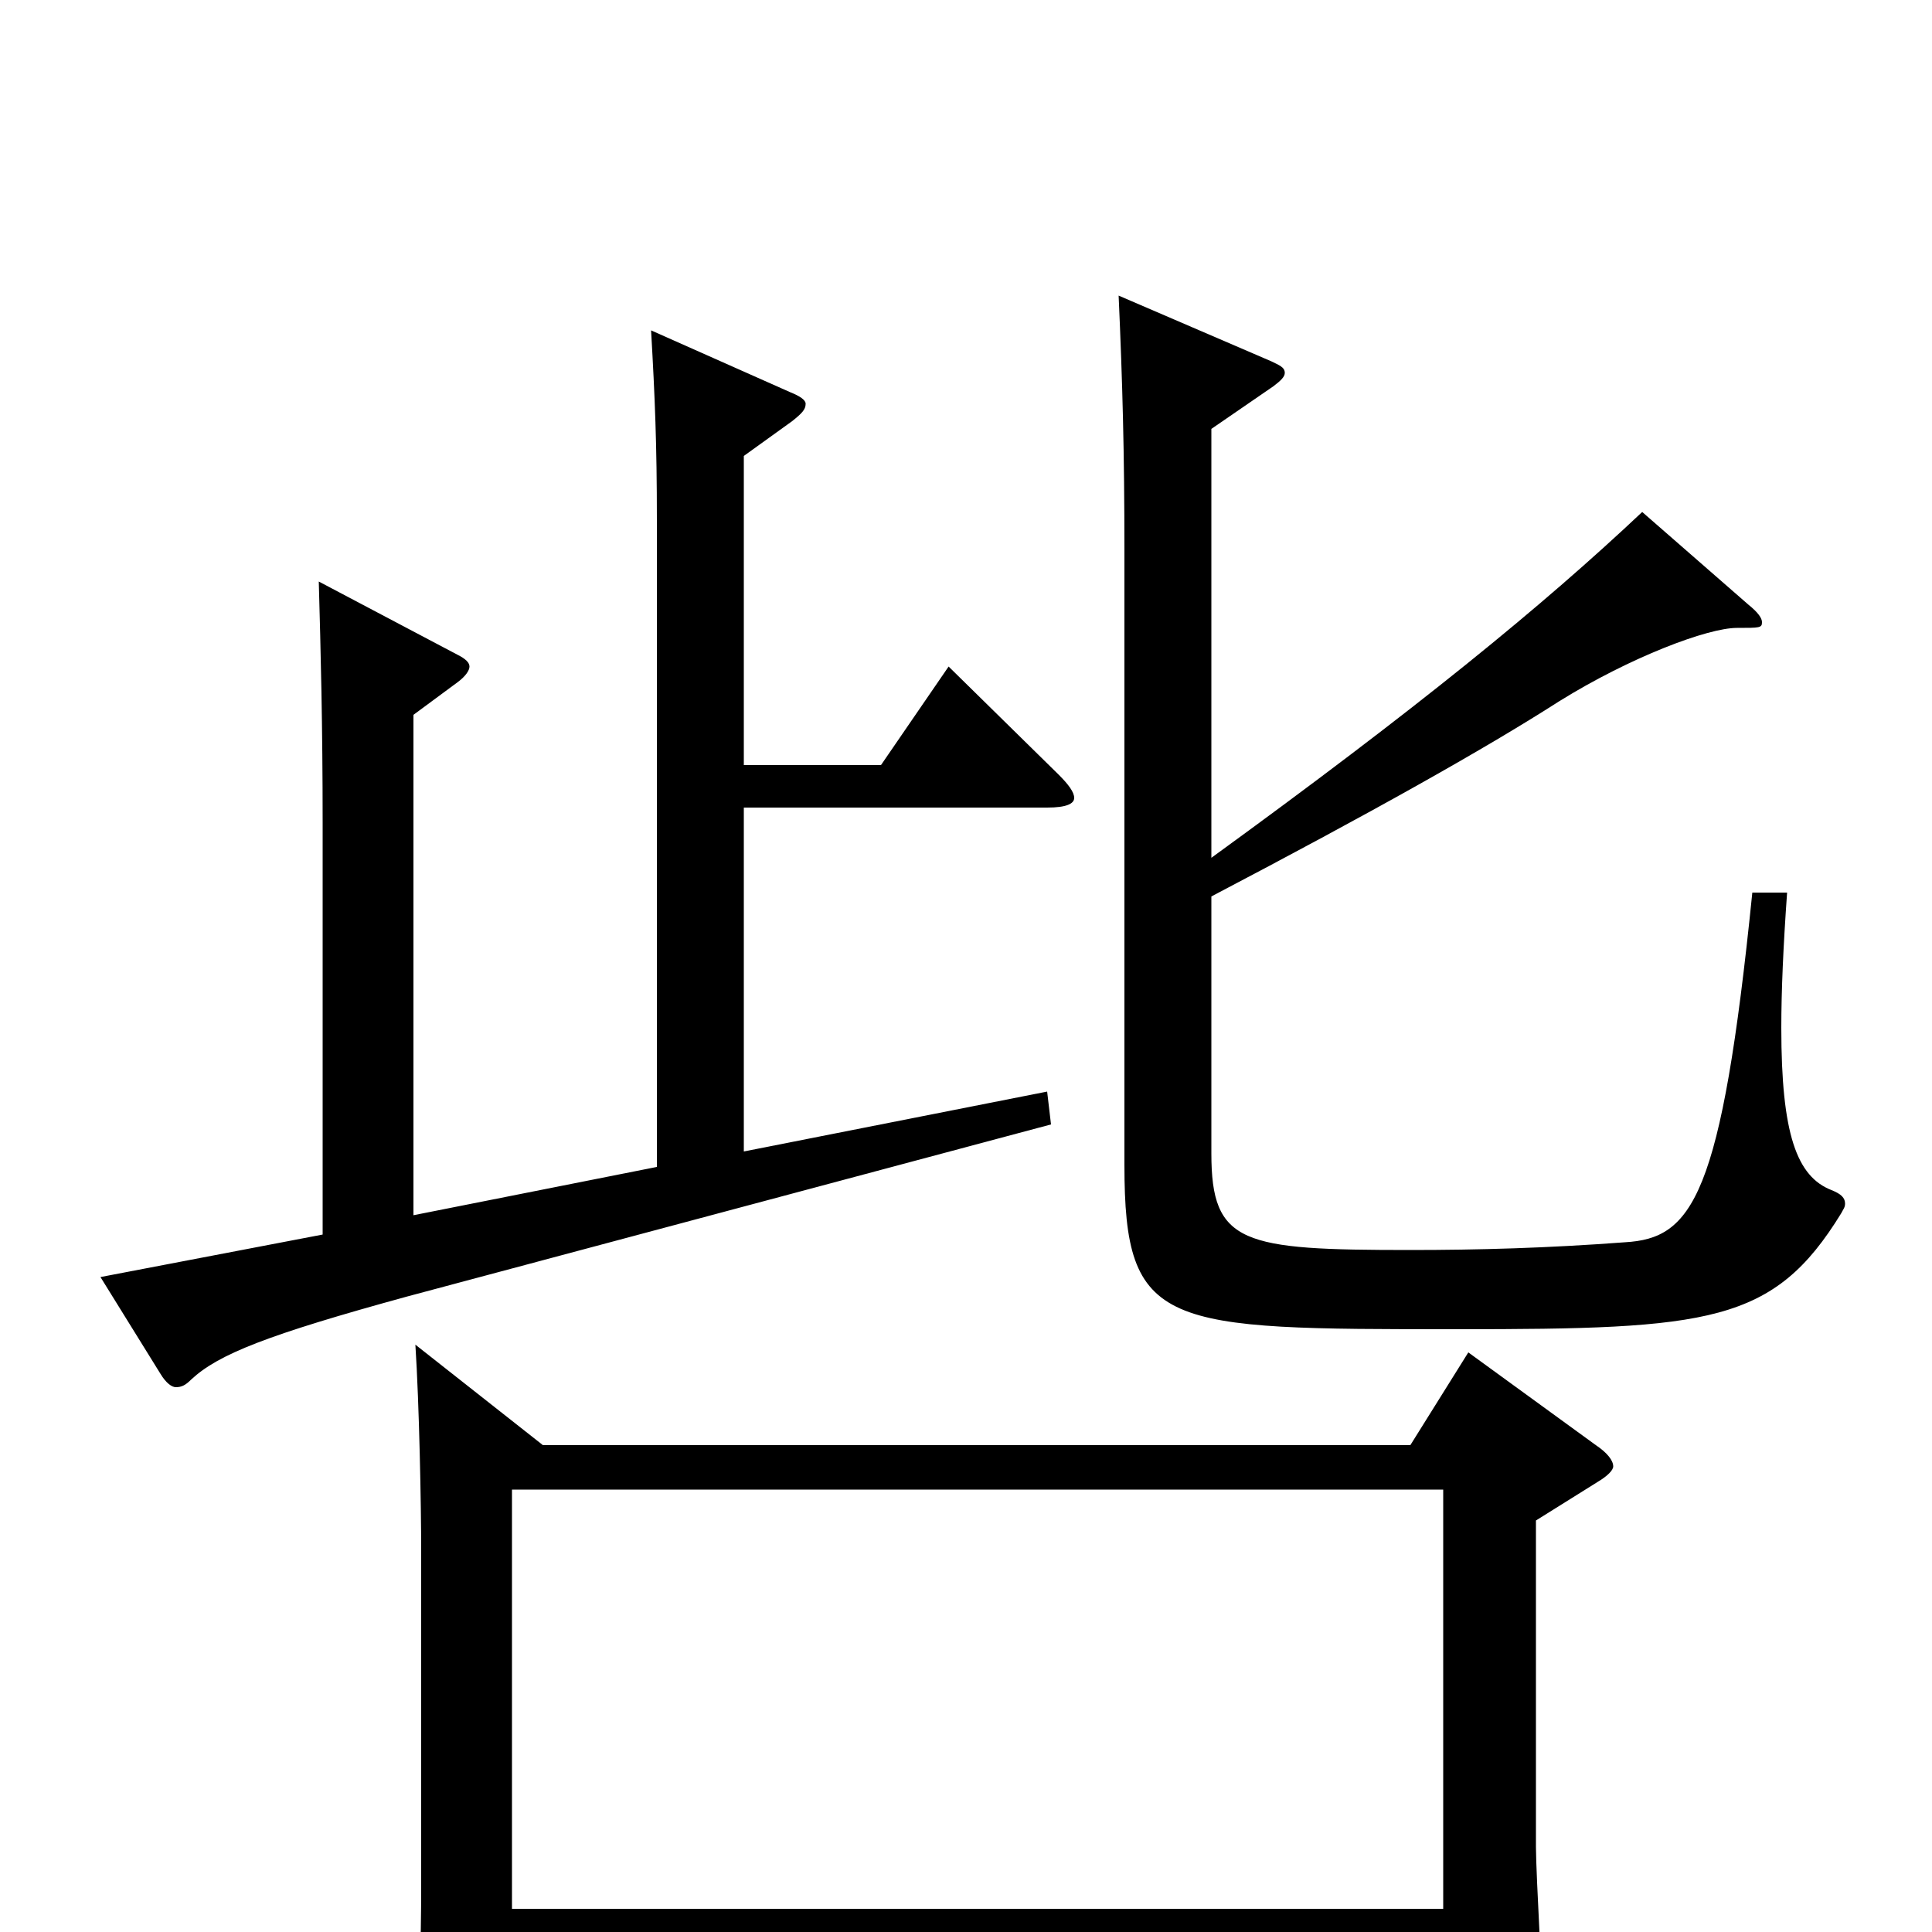 <svg xmlns="http://www.w3.org/2000/svg" viewBox="0 -1000 1000 1000">
	<path fill="#000000" d="M215 -304C217 -273 218 -221 218 -197V-23C218 3 217 40 215 58C215 62 214 66 214 69C214 79 217 83 223 83C227 83 233 81 240 77C262 65 265 62 265 50V12H747V64C747 72 748 77 754 77C755 77 799 66 799 47C799 39 795 -30 795 -44V-213L827 -233C832 -236 835 -239 835 -241C835 -244 832 -248 826 -252L760 -300L730 -252H281ZM265 -12V-229H747V-12ZM627 -778L659 -800C663 -803 665 -805 665 -807C665 -810 662 -811 658 -813L579 -847C581 -802 582 -766 582 -715V-397C582 -312 602 -312 754 -312C885 -312 918 -315 953 -372C954 -374 955 -375 955 -377C955 -380 953 -382 948 -384C930 -391 922 -413 922 -468C922 -487 923 -510 925 -538H907C891 -380 876 -359 841 -357C801 -354 765 -353 730 -353C643 -353 627 -356 627 -403V-536C709 -579 768 -612 807 -637C844 -660 884 -675 899 -675C911 -675 912 -675 912 -678C912 -680 910 -683 905 -687L850 -735C798 -686 733 -633 627 -556ZM542 -582C552 -582 556 -584 556 -587C556 -590 553 -594 548 -599L491 -655L456 -604H385V-764L410 -782C415 -786 417 -788 417 -791C417 -793 414 -795 409 -797L337 -829C339 -794 340 -770 340 -731V-396L214 -371V-630L237 -647C241 -650 243 -653 243 -655C243 -657 241 -659 237 -661L165 -699C166 -663 167 -625 167 -574V-361L52 -339L83 -289C86 -284 89 -282 91 -282C94 -282 96 -283 99 -286C113 -299 138 -309 211 -329L544 -418L542 -435L385 -404V-582Z"/>
</svg>